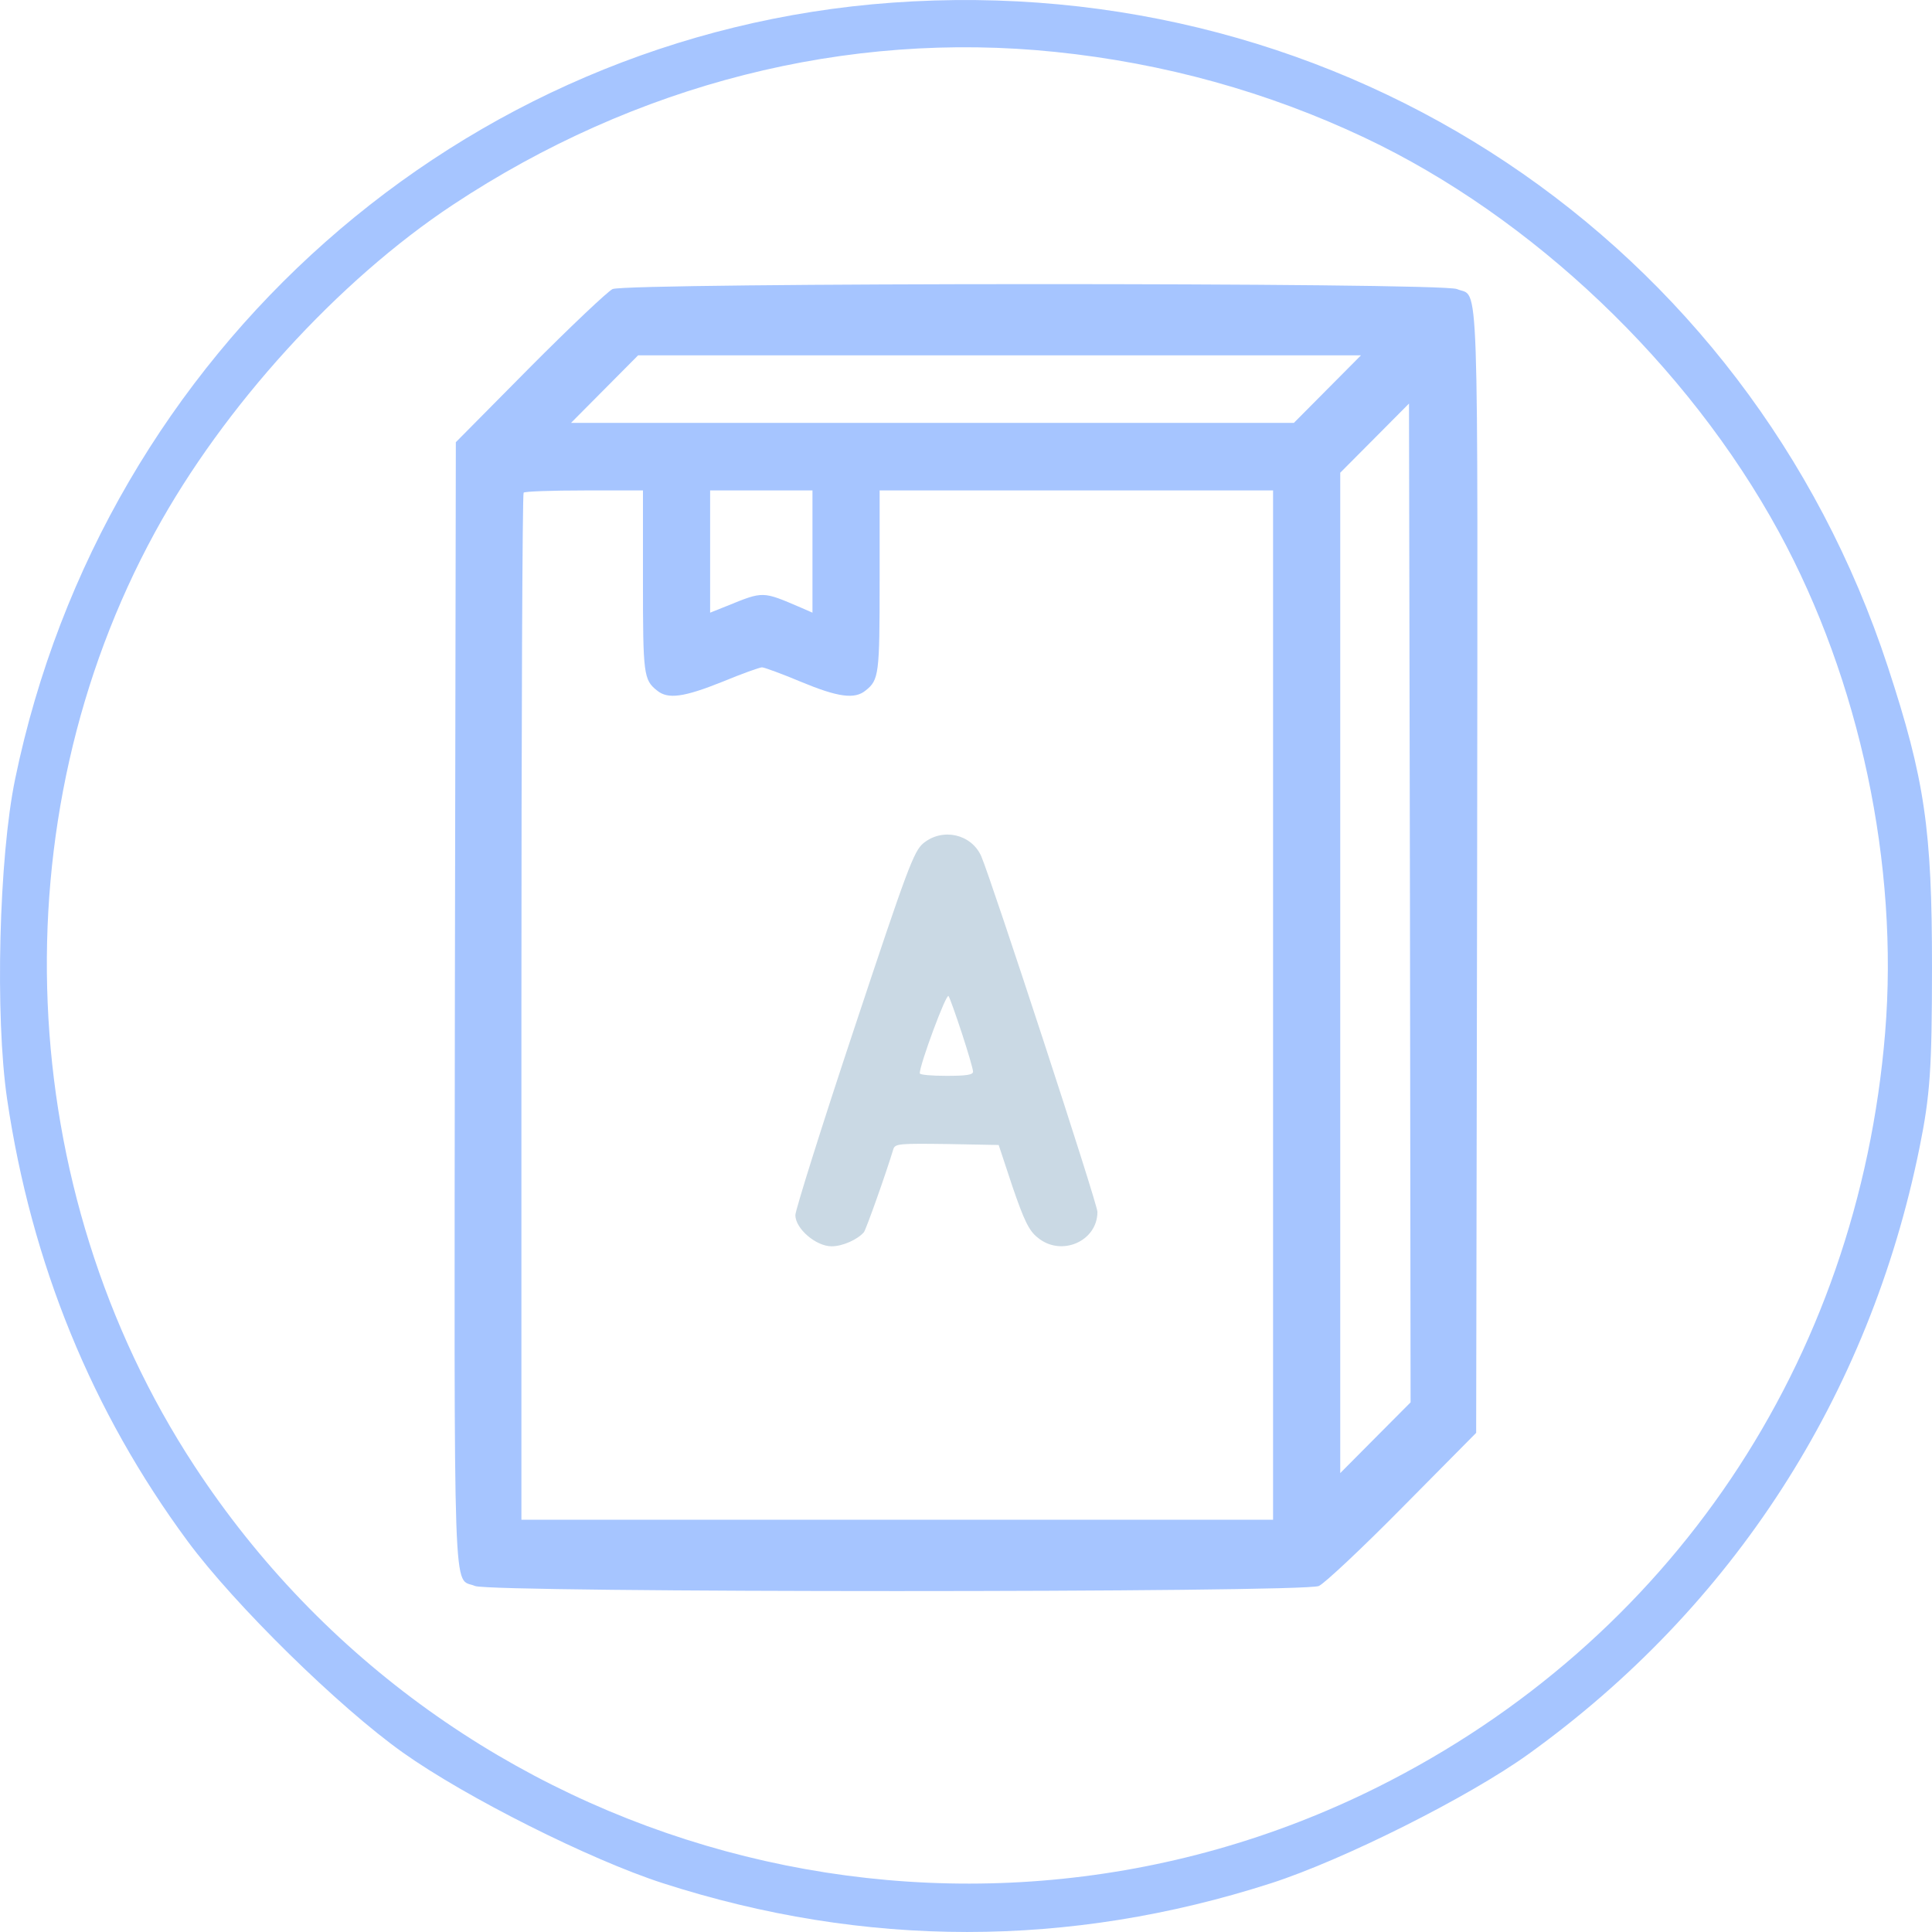 <svg width="34" height="34" viewBox="0 0 34 34" fill="none" xmlns="http://www.w3.org/2000/svg">
<path fill-rule="evenodd" clip-rule="evenodd" d="M15.698 0.047C8.128 0.593 1.823 6.175 0.266 13.711C-0.019 15.089 -0.089 17.888 0.125 19.341C0.552 22.235 1.618 24.844 3.306 27.128C4.132 28.244 5.963 30.042 7.091 30.843C8.198 31.63 10.387 32.729 11.665 33.141C15.22 34.286 18.816 34.286 22.371 33.141C23.645 32.73 25.844 31.627 26.896 30.871C30.498 28.281 32.895 24.565 33.78 20.199C33.967 19.277 33.999 18.809 34 17.03C34.001 14.591 33.872 13.714 33.224 11.738C30.763 4.229 23.634 -0.526 15.698 0.047ZM18.575 0.914C20.488 1.112 22.31 1.617 24.015 2.423C26.964 3.817 29.706 6.426 31.305 9.36C32.73 11.975 33.418 15.219 33.175 18.177C32.699 23.971 29.395 28.879 24.238 31.453C16.9 35.114 7.922 32.674 3.419 25.794C0.229 20.921 -0.042 14.434 2.731 9.36C3.935 7.155 5.95 4.942 7.967 3.606C11.184 1.476 14.897 0.534 18.575 0.914Z" fill="#A6C5FF"/>
<path d="M10.78 5.087C10.69 5.132 10.032 5.755 9.317 6.474L8.022 7.782L8.005 17.631C7.994 28.567 7.966 27.741 8.36 27.911C8.647 28.03 22.933 28.03 23.209 27.911C23.31 27.866 23.974 27.243 24.683 26.524L25.978 25.216L25.995 15.367C26.006 4.43 26.034 5.257 25.64 5.087C25.359 4.968 11.039 4.974 10.78 5.087ZM23.36 6.848L22.77 7.442H16.409H10.049L10.639 6.848L11.23 6.253H17.591H23.951L23.36 6.848ZM24.205 25.301L23.586 25.924V17.122V8.319L24.194 7.708L24.796 7.102L24.813 15.888L24.824 24.679L24.205 25.301ZM11.315 10.221C11.315 11.868 11.326 11.965 11.563 12.152C11.754 12.31 12.035 12.27 12.711 11.999C13.054 11.857 13.37 11.744 13.409 11.744C13.448 11.744 13.758 11.857 14.096 11.999C14.748 12.27 15.041 12.31 15.233 12.152C15.469 11.965 15.48 11.868 15.48 10.221V8.631H18.942H22.404V17.688V26.745H15.79H9.176V17.727C9.176 12.763 9.193 8.687 9.215 8.67C9.232 8.648 9.716 8.631 10.285 8.631H11.315V10.221ZM14.298 9.706V10.782L14.09 10.691C13.415 10.402 13.437 10.402 12.795 10.663L12.497 10.782V9.706V8.631H13.398H14.298V9.706Z" fill="#A6C5FF"/>
<path d="M16.249 14.84C16.08 14.982 15.967 15.287 15.029 18.112C14.46 19.822 13.997 21.299 13.997 21.384C13.997 21.622 14.36 21.933 14.635 21.933C14.829 21.933 15.092 21.814 15.204 21.684C15.242 21.633 15.586 20.671 15.723 20.218C15.755 20.127 15.842 20.122 16.668 20.133L17.575 20.15L17.819 20.886C18.019 21.469 18.106 21.656 18.256 21.775C18.669 22.126 19.313 21.848 19.313 21.327C19.313 21.18 17.45 15.491 17.268 15.067C17.093 14.676 16.587 14.563 16.249 14.84ZM16.93 18.191C17.037 18.52 17.124 18.814 17.124 18.859C17.124 18.916 17.006 18.933 16.655 18.933C16.399 18.933 16.186 18.916 16.186 18.888C16.186 18.735 16.655 17.467 16.693 17.529C16.718 17.569 16.824 17.869 16.93 18.191Z" fill="#CAD9E4"/>
</svg>
